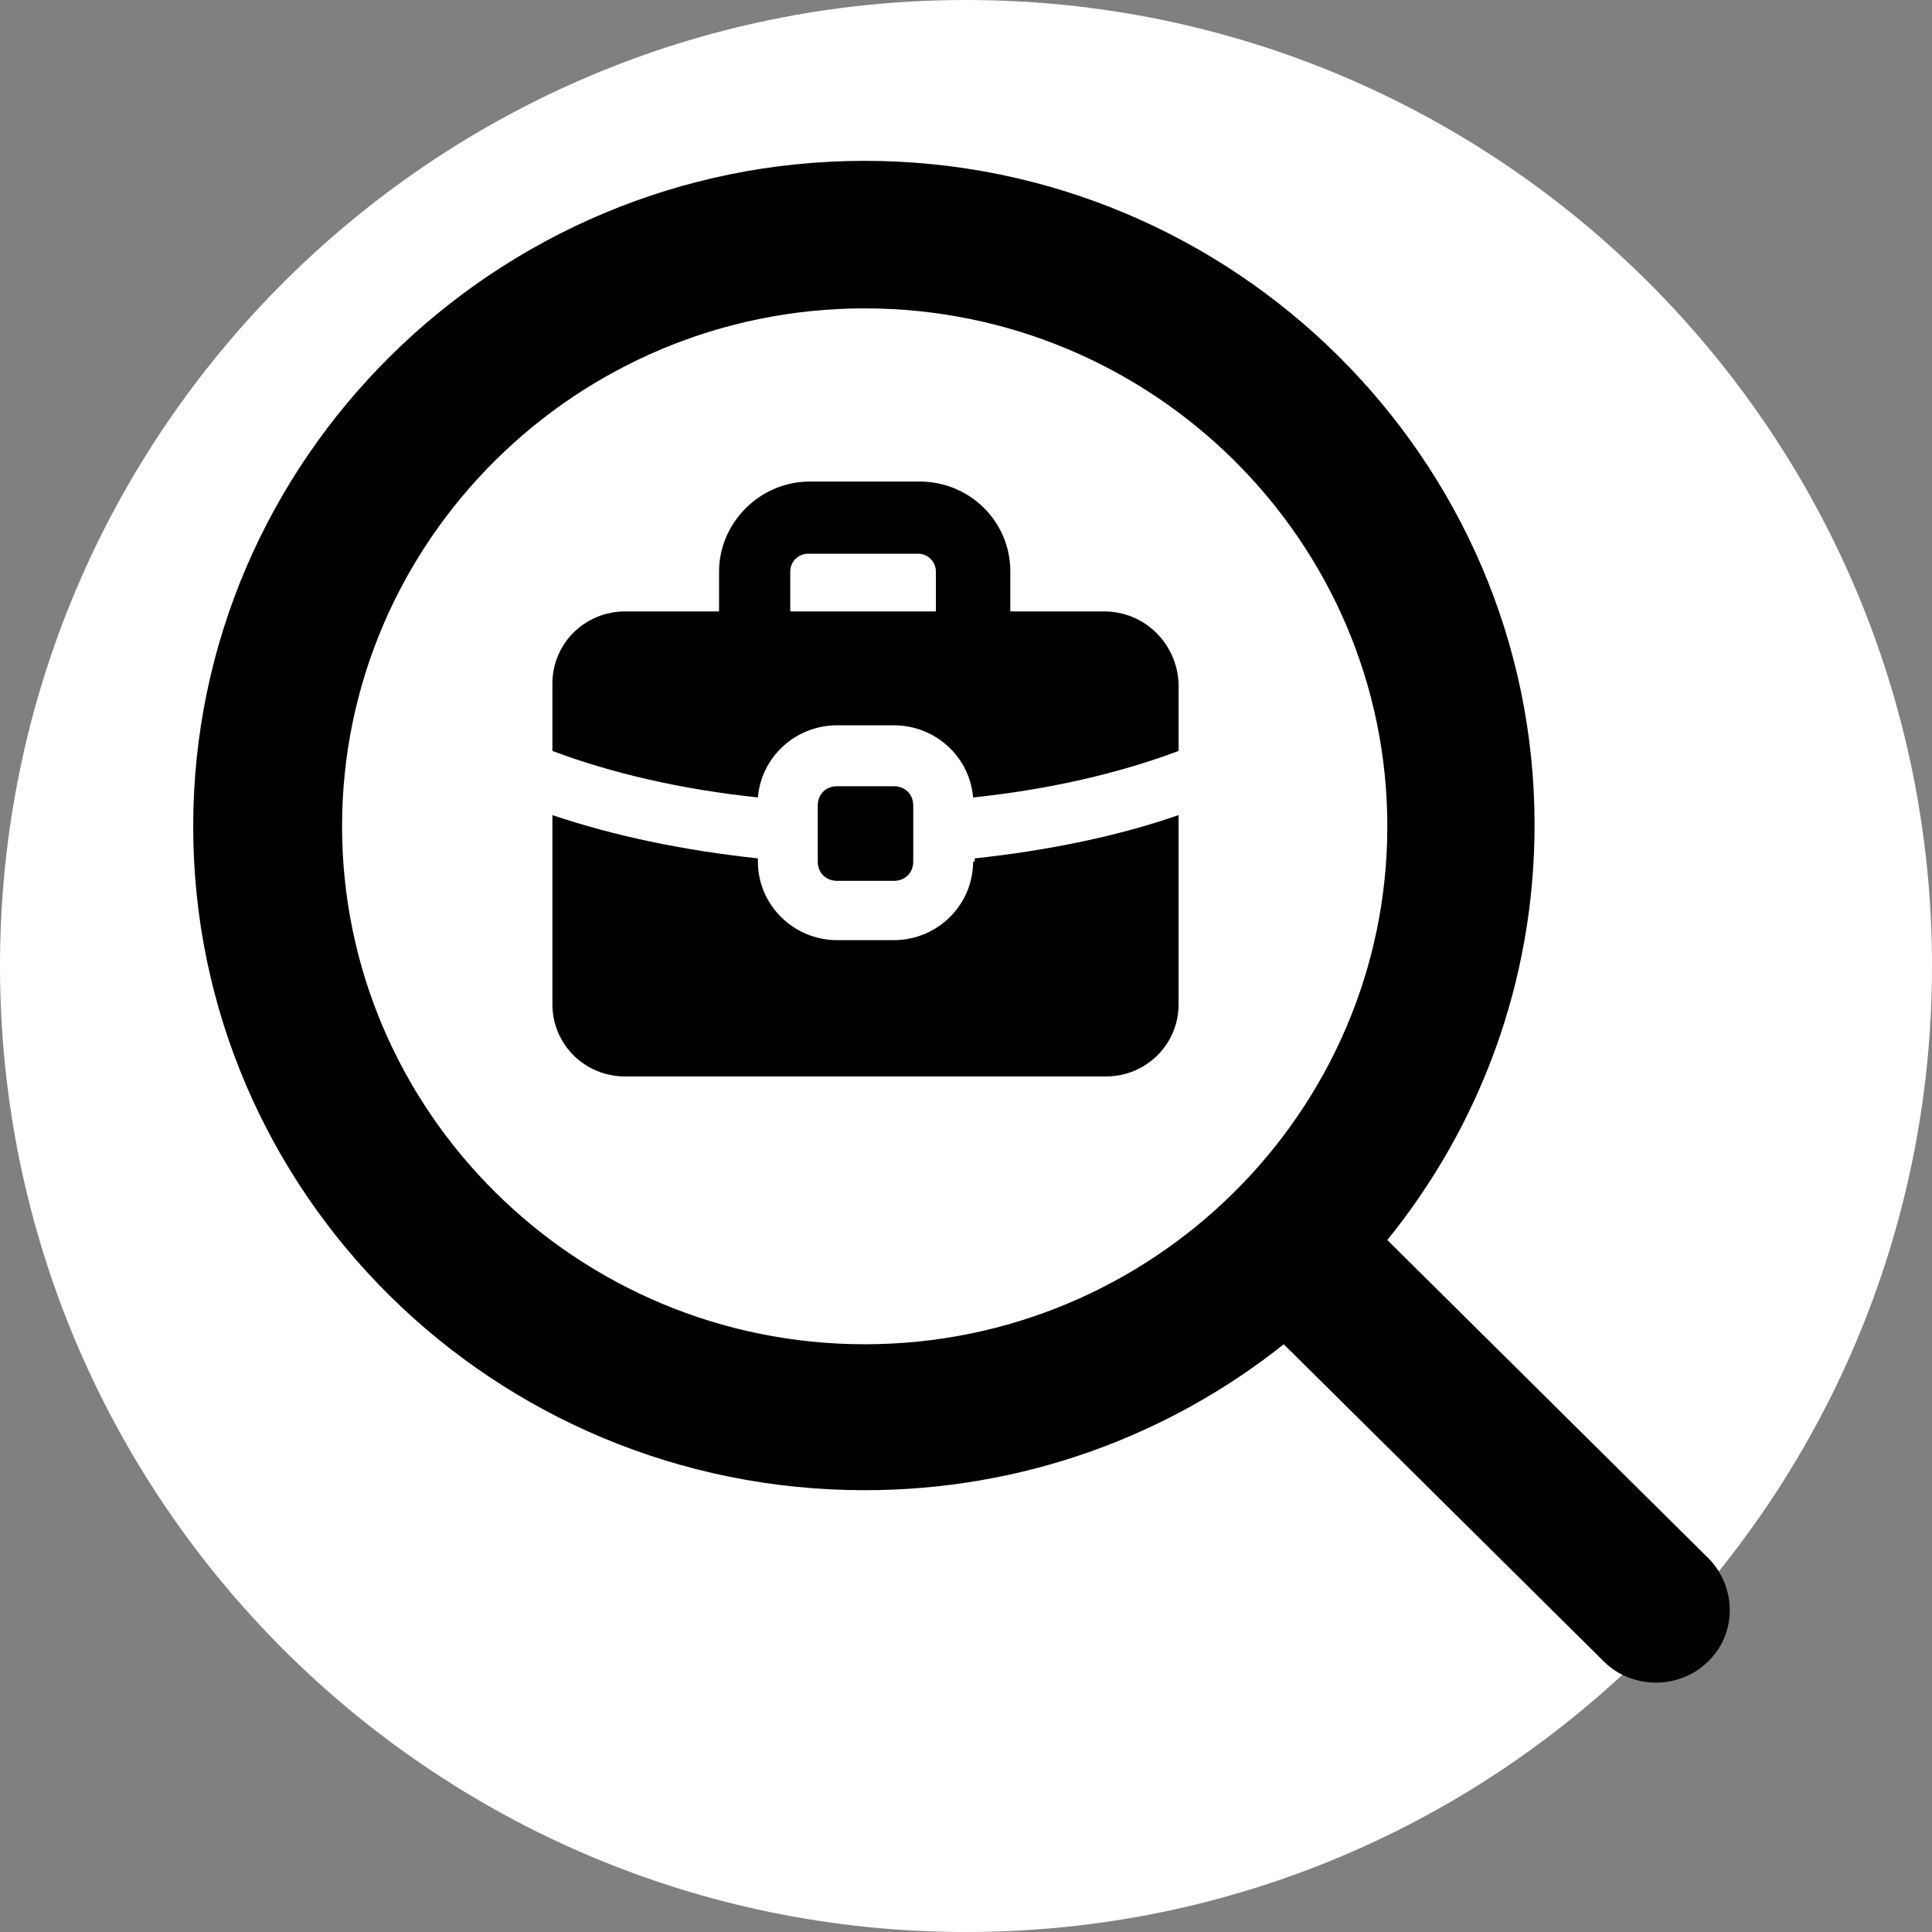 <svg width="80" height="80" viewBox="0 0 80 80" fill="none" xmlns="http://www.w3.org/2000/svg">
<rect x="0" y="0" width="80" height="80" fill="#808080" stroke="none"/>
<path d="M40 80C62.091 80 80 62.091 80 40C80 17.909 62.091 0 40 0C17.909 0 0 17.909 0 40C0 62.091 17.909 80 40 80Z" fill="white"/>
<path d="M70.779 64.561L57.446 51.347C61.265 46.633 63.543 40.657 63.543 34.15C63.543 19.01 51.081 6.66 35.805 6.66C20.529 6.66 8 19.01 8 34.216C8 49.422 20.462 61.706 35.805 61.706C42.371 61.706 48.401 59.448 53.158 55.663L66.424 68.81C67.027 69.408 67.831 69.674 68.568 69.674C69.305 69.674 70.109 69.408 70.712 68.81C71.918 67.681 71.918 65.756 70.779 64.561ZM14.164 34.216C14.164 22.397 23.879 12.769 35.805 12.769C47.731 12.769 57.446 22.397 57.446 34.216C57.446 46.035 47.731 55.663 35.805 55.663C23.879 55.663 14.164 46.035 14.164 34.216Z" fill="black"/>
<path d="M40.294 35.677C40.294 37.469 38.82 38.93 37.011 38.93H34.666C32.857 38.93 31.383 37.469 31.383 35.677V35.544C28.301 35.212 25.42 34.614 22.874 33.751V41.586C22.874 43.246 24.214 44.574 25.889 44.574H45.788C47.463 44.574 48.803 43.246 48.803 41.586V33.751C46.324 34.614 43.443 35.212 40.361 35.544V35.677H40.294Z" fill="black"/>
<path d="M45.721 25.318H41.835V23.658C41.835 21.6 40.16 19.94 38.083 19.94H33.527C31.45 19.94 29.775 21.666 29.775 23.658V25.318H25.889C24.214 25.318 22.874 26.646 22.874 28.306V31.095C25.353 32.025 28.234 32.689 31.383 33.021C31.517 31.361 32.924 30.033 34.666 30.033H37.011C38.753 30.033 40.16 31.361 40.294 33.021C43.443 32.689 46.324 32.025 48.803 31.095V28.306C48.736 26.646 47.396 25.318 45.721 25.318ZM38.82 25.318H32.723V23.658C32.723 23.26 33.058 22.928 33.46 22.928H38.016C38.418 22.928 38.753 23.26 38.753 23.658V25.318H38.82Z" fill="black"/>
<path d="M37.011 36.474C37.48 36.474 37.815 36.142 37.815 35.677V33.353C37.815 32.888 37.48 32.556 37.011 32.556H34.666C34.197 32.556 33.862 32.888 33.862 33.353V35.677C33.862 36.142 34.197 36.474 34.666 36.474H37.011Z" fill="black"/>
</svg>
